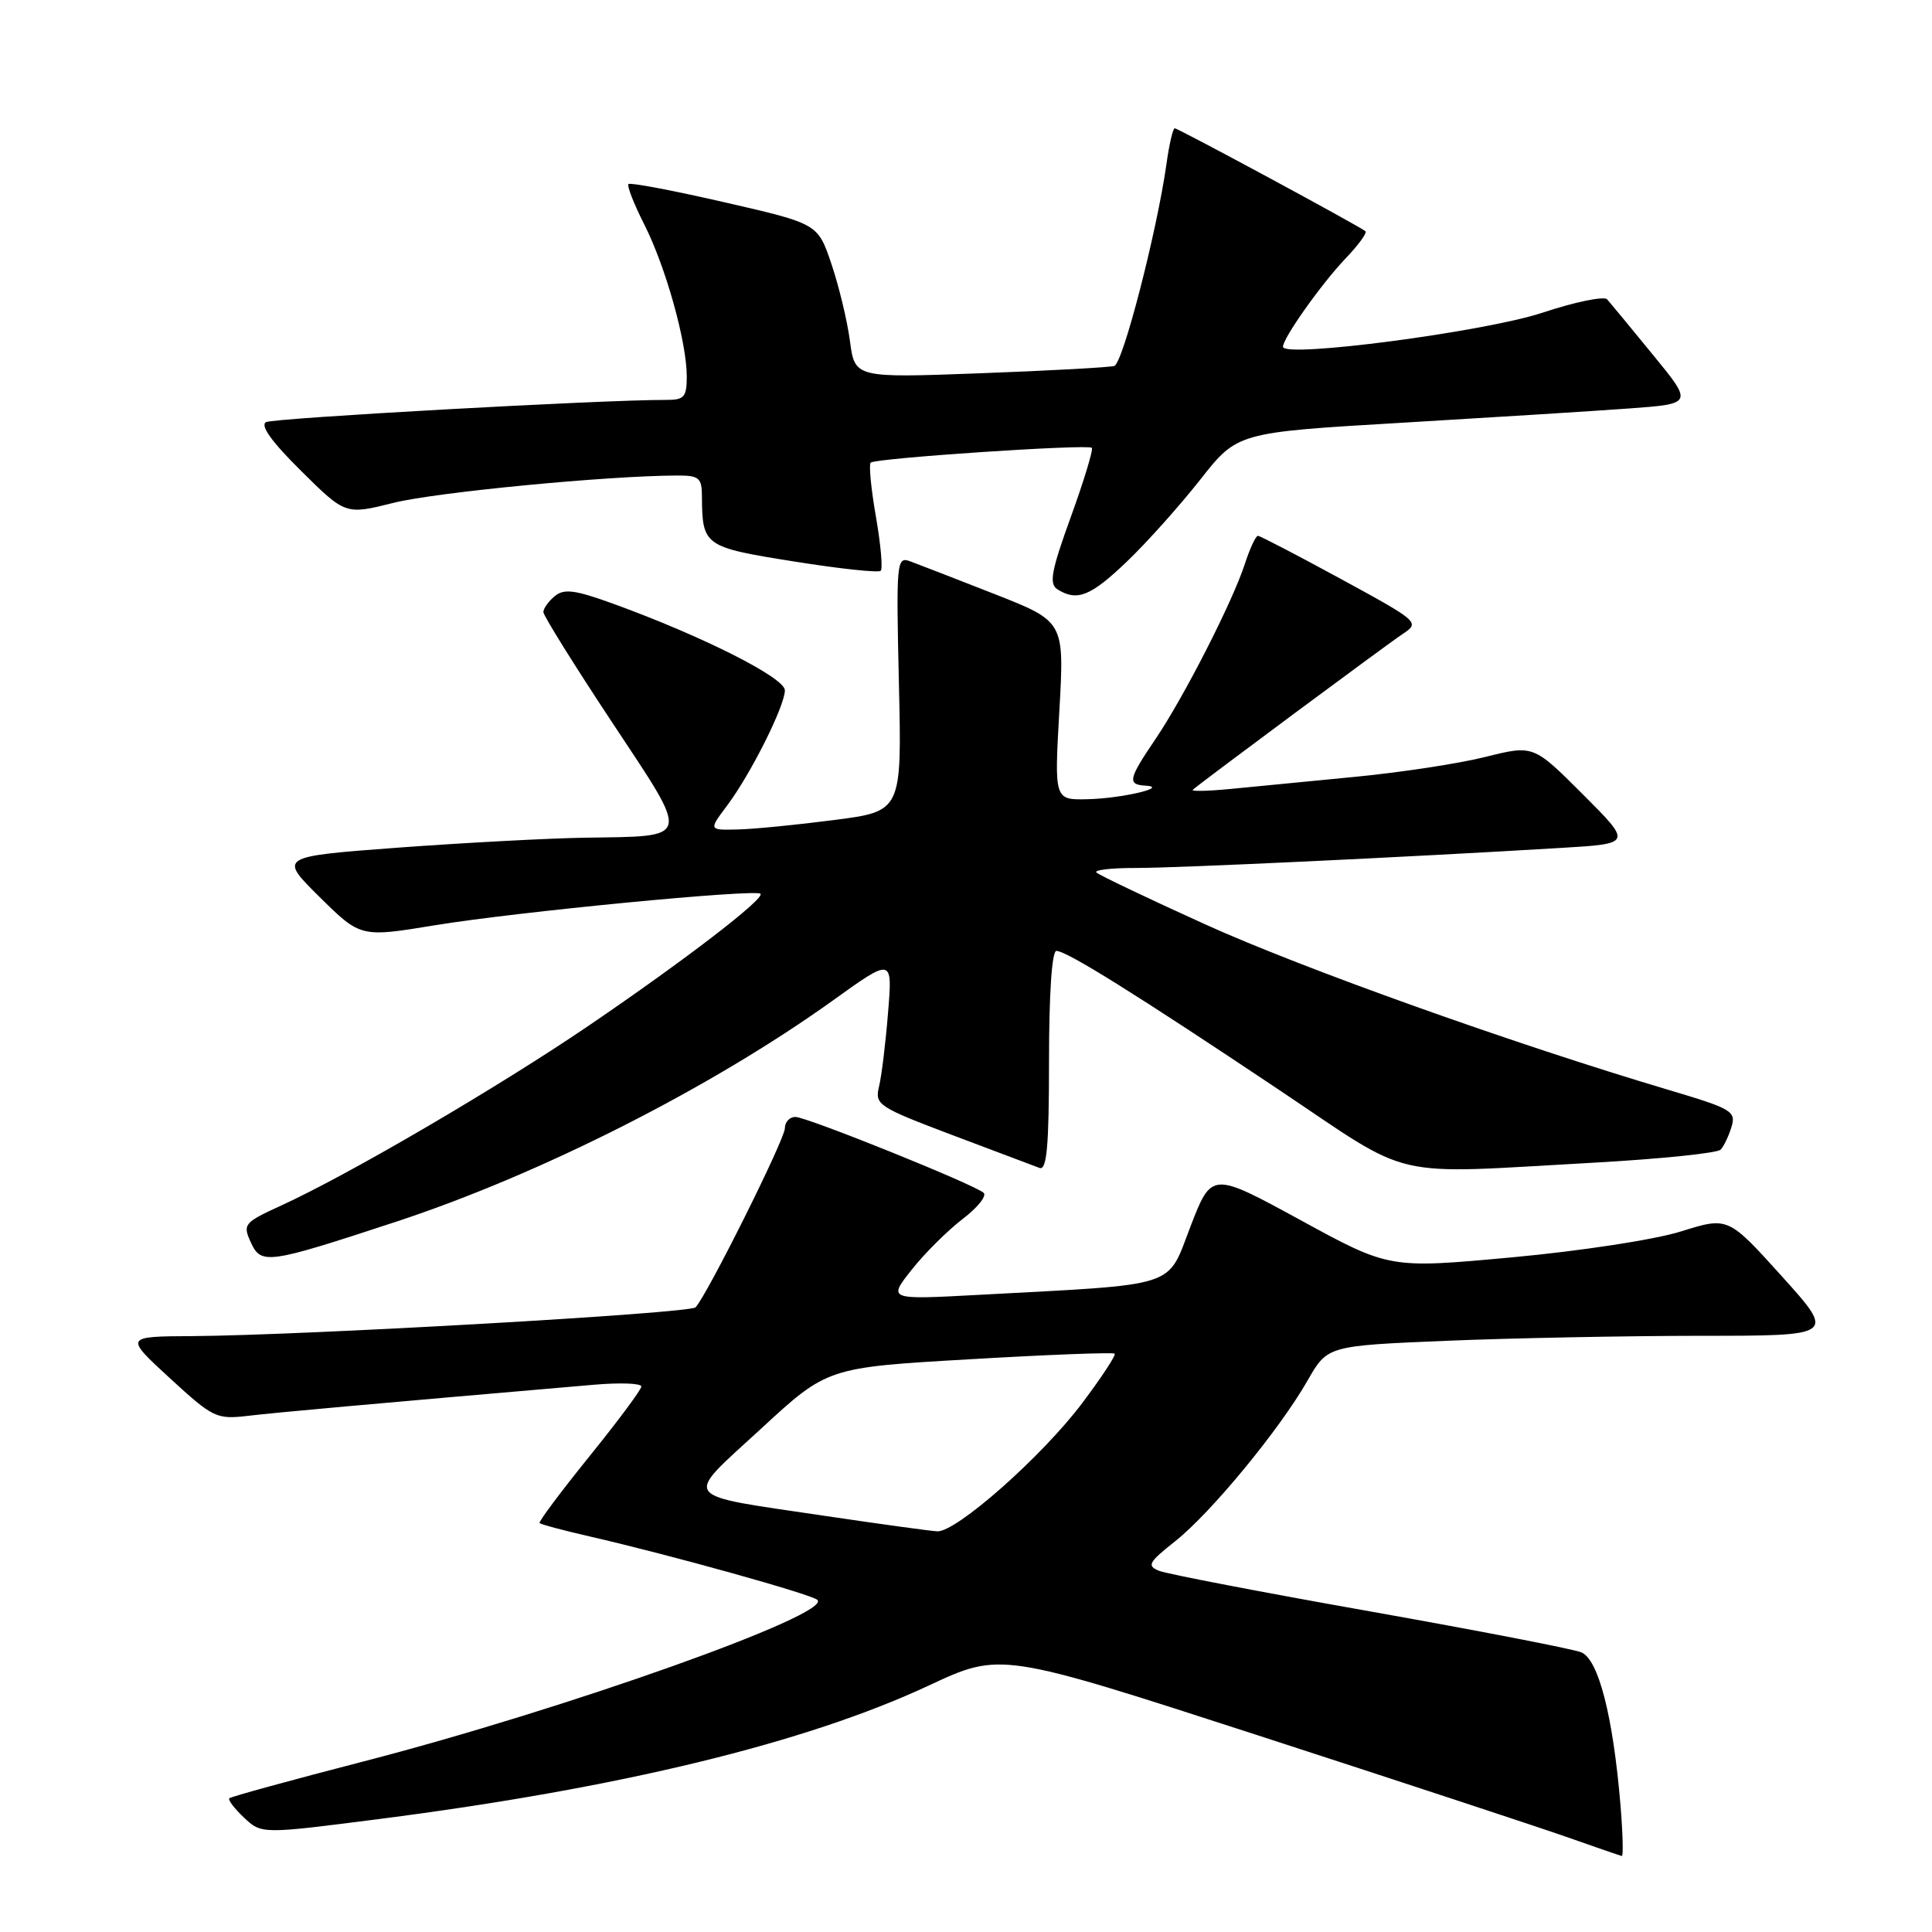<?xml version="1.0" encoding="UTF-8" standalone="no"?>
<!DOCTYPE svg PUBLIC "-//W3C//DTD SVG 1.1//EN" "http://www.w3.org/Graphics/SVG/1.1/DTD/svg11.dtd" >
<svg xmlns="http://www.w3.org/2000/svg" xmlns:xlink="http://www.w3.org/1999/xlink" version="1.1" viewBox="0 0 256 256">
 <g >
 <path fill="currentColor"
d=" M 214.72 239.15 C 213.73 227.35 211.80 219.85 209.52 218.94 C 208.41 218.49 195.80 216.05 181.50 213.51 C 167.20 210.98 154.65 208.56 153.61 208.15 C 151.93 207.48 152.17 207.03 155.73 204.21 C 160.45 200.47 169.55 189.43 173.27 182.91 C 175.90 178.32 175.90 178.32 191.70 177.66 C 200.39 177.30 215.54 177.01 225.36 177.00 C 243.21 177.00 243.21 177.00 236.10 169.11 C 228.98 161.22 228.98 161.22 222.74 163.17 C 219.23 164.27 209.41 165.77 200.29 166.61 C 184.09 168.10 184.09 168.10 172.32 161.67 C 160.55 155.25 160.55 155.25 157.74 162.53 C 154.56 170.77 156.52 170.13 129.58 171.58 C 117.66 172.22 117.66 172.22 120.80 168.25 C 122.53 166.06 125.57 163.04 127.56 161.52 C 129.54 160.01 130.79 158.45 130.33 158.05 C 129.00 156.90 106.91 148.00 105.39 148.00 C 104.62 148.00 104.00 148.68 104.00 149.50 C 104.00 150.96 93.62 171.76 92.16 173.23 C 91.38 174.03 40.13 176.95 25.50 177.04 C 16.50 177.09 16.50 177.09 22.50 182.61 C 28.29 187.92 28.66 188.10 33.00 187.59 C 36.85 187.14 48.38 186.10 78.75 183.48 C 82.19 183.19 84.99 183.29 84.98 183.72 C 84.97 184.15 81.86 188.32 78.08 193.00 C 74.30 197.68 71.34 201.64 71.50 201.81 C 71.66 201.99 74.65 202.79 78.15 203.59 C 88.79 206.03 107.45 211.23 108.30 211.99 C 110.39 213.86 74.93 226.48 48.13 233.41 C 38.58 235.88 30.59 238.07 30.39 238.28 C 30.18 238.49 31.06 239.64 32.34 240.85 C 34.66 243.03 34.66 243.03 50.24 241.03 C 82.13 236.94 106.77 230.95 123.05 223.35 C 132.59 218.89 132.59 218.89 166.55 229.90 C 185.22 235.96 203.65 242.03 207.50 243.38 C 211.35 244.74 214.68 245.88 214.90 245.93 C 215.11 245.97 215.03 242.92 214.72 239.15 Z  M 52.50 161.88 C 71.66 155.57 94.25 144.12 110.40 132.54 C 118.27 126.89 118.27 126.89 117.67 134.20 C 117.35 138.21 116.81 142.62 116.47 144.00 C 115.90 146.38 116.37 146.69 126.18 150.40 C 131.86 152.55 137.06 154.51 137.75 154.76 C 138.71 155.11 139.00 151.87 139.00 140.61 C 139.00 131.71 139.38 126.00 139.98 126.00 C 141.33 126.00 150.62 131.80 169.40 144.36 C 187.59 156.53 183.50 155.59 211.37 154.05 C 220.09 153.56 227.58 152.79 228.00 152.33 C 228.43 151.87 229.07 150.51 229.44 149.30 C 230.05 147.26 229.44 146.90 221.30 144.48 C 200.62 138.34 172.52 128.30 159.69 122.48 C 152.10 119.04 145.61 115.94 145.28 115.61 C 144.94 115.27 147.33 115.00 150.58 115.01 C 156.14 115.01 185.93 113.61 206.89 112.35 C 216.27 111.79 216.27 111.79 209.73 105.25 C 203.19 98.71 203.19 98.71 196.85 100.29 C 193.36 101.17 185.55 102.36 179.50 102.94 C 173.45 103.53 166.05 104.25 163.05 104.54 C 160.05 104.83 157.80 104.88 158.05 104.65 C 159.04 103.75 183.75 85.40 185.90 83.98 C 188.16 82.48 188.00 82.34 177.70 76.73 C 171.92 73.58 166.96 71.00 166.68 71.00 C 166.39 71.00 165.61 72.69 164.94 74.75 C 163.31 79.76 156.85 92.42 153.06 98.00 C 149.53 103.21 149.36 103.96 151.75 104.10 C 155.05 104.29 148.64 105.80 144.10 105.90 C 139.70 106.00 139.70 106.00 140.37 94.18 C 141.04 82.35 141.04 82.35 131.77 78.71 C 126.67 76.71 121.65 74.76 120.61 74.38 C 118.80 73.71 118.74 74.35 119.11 90.59 C 119.50 107.50 119.50 107.50 110.50 108.66 C 105.55 109.30 99.79 109.87 97.70 109.91 C 93.90 110.00 93.90 110.00 96.34 106.75 C 99.47 102.58 104.00 93.54 104.00 91.47 C 104.00 89.80 93.07 84.29 81.26 80.00 C 76.18 78.16 74.74 77.97 73.51 78.99 C 72.68 79.68 72.00 80.63 72.00 81.10 C 72.00 81.57 76.09 88.13 81.09 95.69 C 91.58 111.54 91.76 110.77 77.50 111.00 C 72.55 111.08 61.40 111.68 52.71 112.32 C 36.93 113.50 36.93 113.50 42.35 118.86 C 47.78 124.22 47.78 124.22 57.64 122.60 C 68.31 120.84 100.11 117.77 100.77 118.43 C 101.39 119.06 90.68 127.28 78.00 135.91 C 66.03 144.05 46.27 155.61 37.30 159.72 C 32.34 161.99 32.14 162.22 33.22 164.59 C 34.60 167.62 35.40 167.50 52.50 161.88 Z  M 149.31 74.42 C 151.94 71.91 156.30 67.03 159.02 63.58 C 163.95 57.30 163.95 57.30 185.72 56.02 C 197.70 55.31 211.29 54.46 215.92 54.12 C 224.34 53.50 224.34 53.50 219.01 47.00 C 216.09 43.42 213.36 40.12 212.96 39.67 C 212.56 39.21 208.69 40.00 204.37 41.44 C 196.72 43.97 170.00 47.48 170.00 45.95 C 170.00 44.79 175.07 37.64 178.28 34.26 C 179.98 32.49 181.17 30.86 180.93 30.64 C 180.22 30.01 156.12 17.00 155.66 17.00 C 155.42 17.00 154.92 19.14 154.56 21.75 C 153.28 30.76 148.79 48.14 147.65 48.49 C 147.02 48.68 139.02 49.12 129.88 49.46 C 113.27 50.08 113.27 50.08 112.62 45.17 C 112.26 42.47 111.15 37.87 110.16 34.95 C 108.36 29.64 108.36 29.64 96.03 26.81 C 89.24 25.25 83.51 24.16 83.28 24.39 C 83.05 24.61 83.99 27.02 85.36 29.72 C 88.21 35.35 91.00 45.32 91.00 49.89 C 91.00 52.62 90.66 53.00 88.25 52.99 C 80.03 52.96 36.31 55.39 35.26 55.93 C 34.43 56.36 36.00 58.54 39.90 62.40 C 45.78 68.22 45.78 68.22 52.14 66.63 C 57.72 65.23 80.55 63.03 89.75 63.01 C 92.63 63.00 93.00 63.32 93.01 65.75 C 93.05 72.33 93.28 72.50 105.16 74.39 C 111.22 75.36 116.42 75.92 116.70 75.63 C 116.99 75.34 116.70 72.11 116.06 68.44 C 115.42 64.77 115.11 61.56 115.37 61.30 C 115.96 60.71 144.15 58.82 144.67 59.34 C 144.89 59.55 143.64 63.66 141.90 68.47 C 139.29 75.66 138.98 77.37 140.12 78.09 C 142.71 79.73 144.53 79.00 149.31 74.42 Z  M 109.50 200.89 C 89.77 197.95 90.47 198.87 100.80 189.35 C 109.63 181.20 109.63 181.20 128.49 180.11 C 138.86 179.50 147.50 179.17 147.70 179.37 C 147.90 179.56 145.97 182.50 143.42 185.89 C 138.13 192.94 126.71 203.04 124.19 202.91 C 123.26 202.86 116.65 201.95 109.50 200.89 Z "/>
</g>
</svg>
